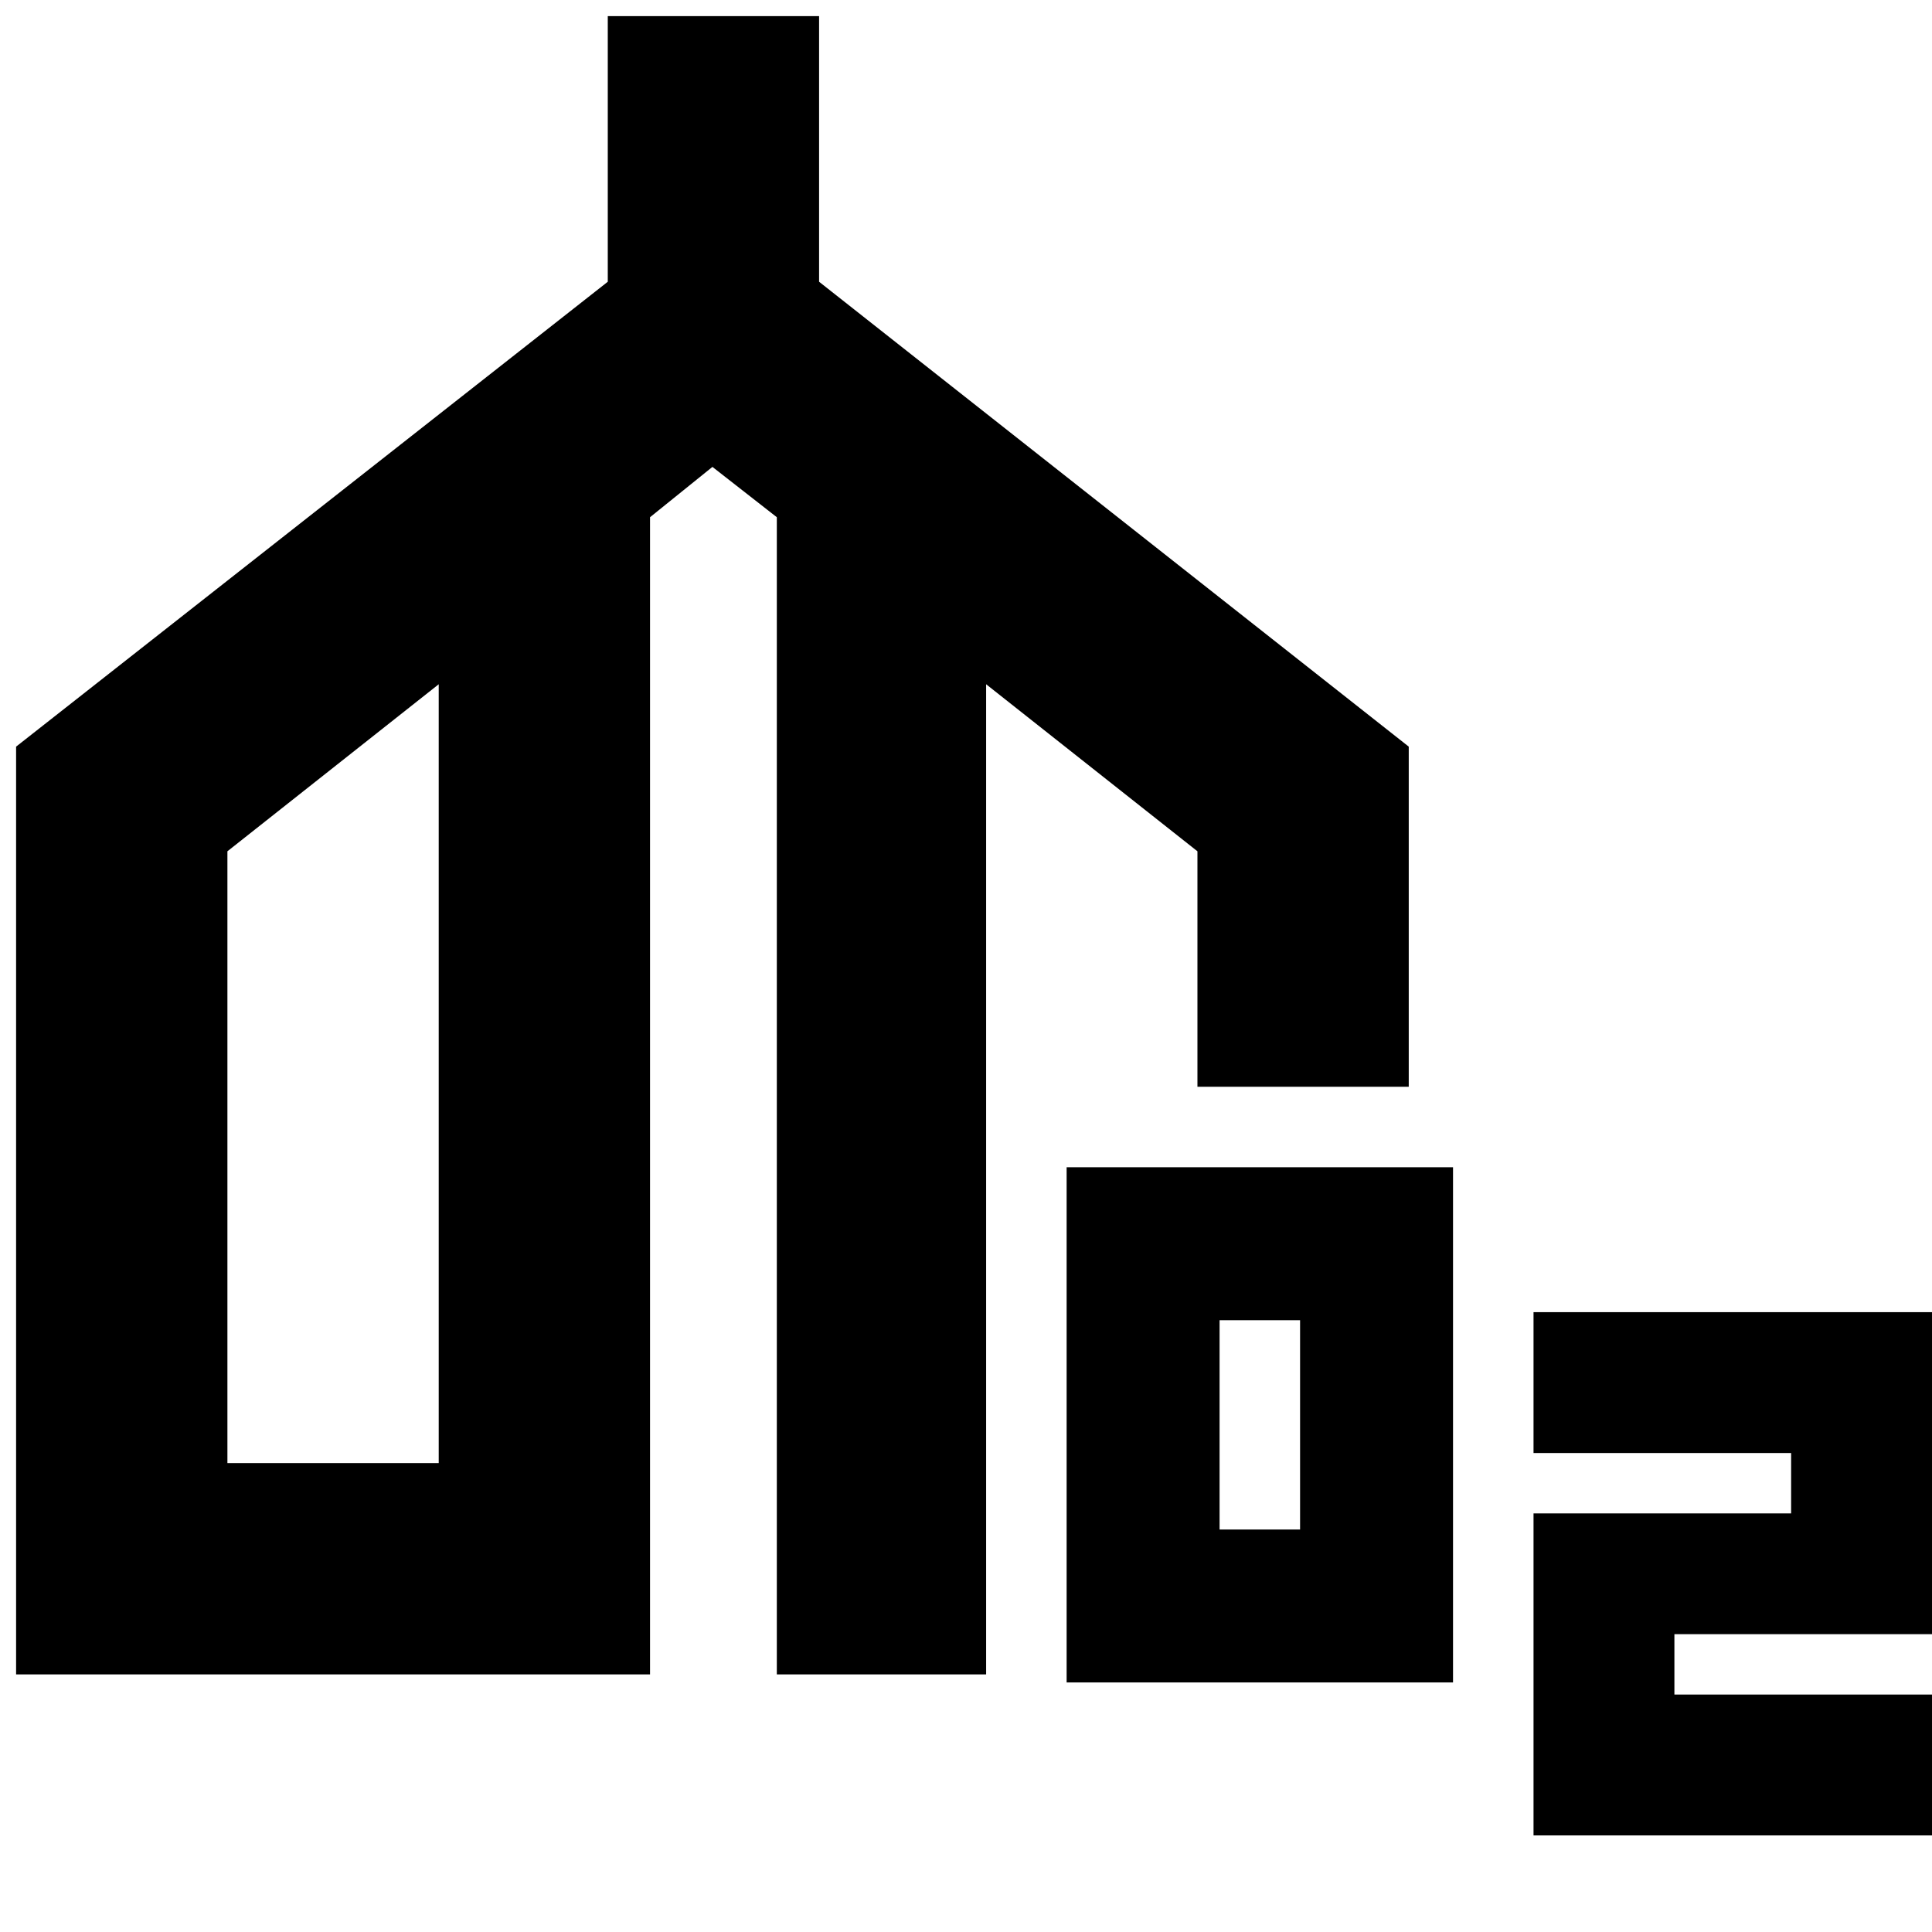 <svg xmlns="http://www.w3.org/2000/svg" height="24" viewBox="0 -960 960 960" width="24"><path d="M8-128v-461l294-231v-132h105v132l293 231v169H595v-117l-105-83v492H386v-575l-32-25-31 25v575H8Zm105-105h105v-387l-105 83v304Zm417 109v-256h192v256H530Zm76-76h40v-104h-40v104ZM762-48v-160h128v-30H762v-70h198v160H832v30h128v70H762ZM166-427Zm377 0Z"/></svg>
